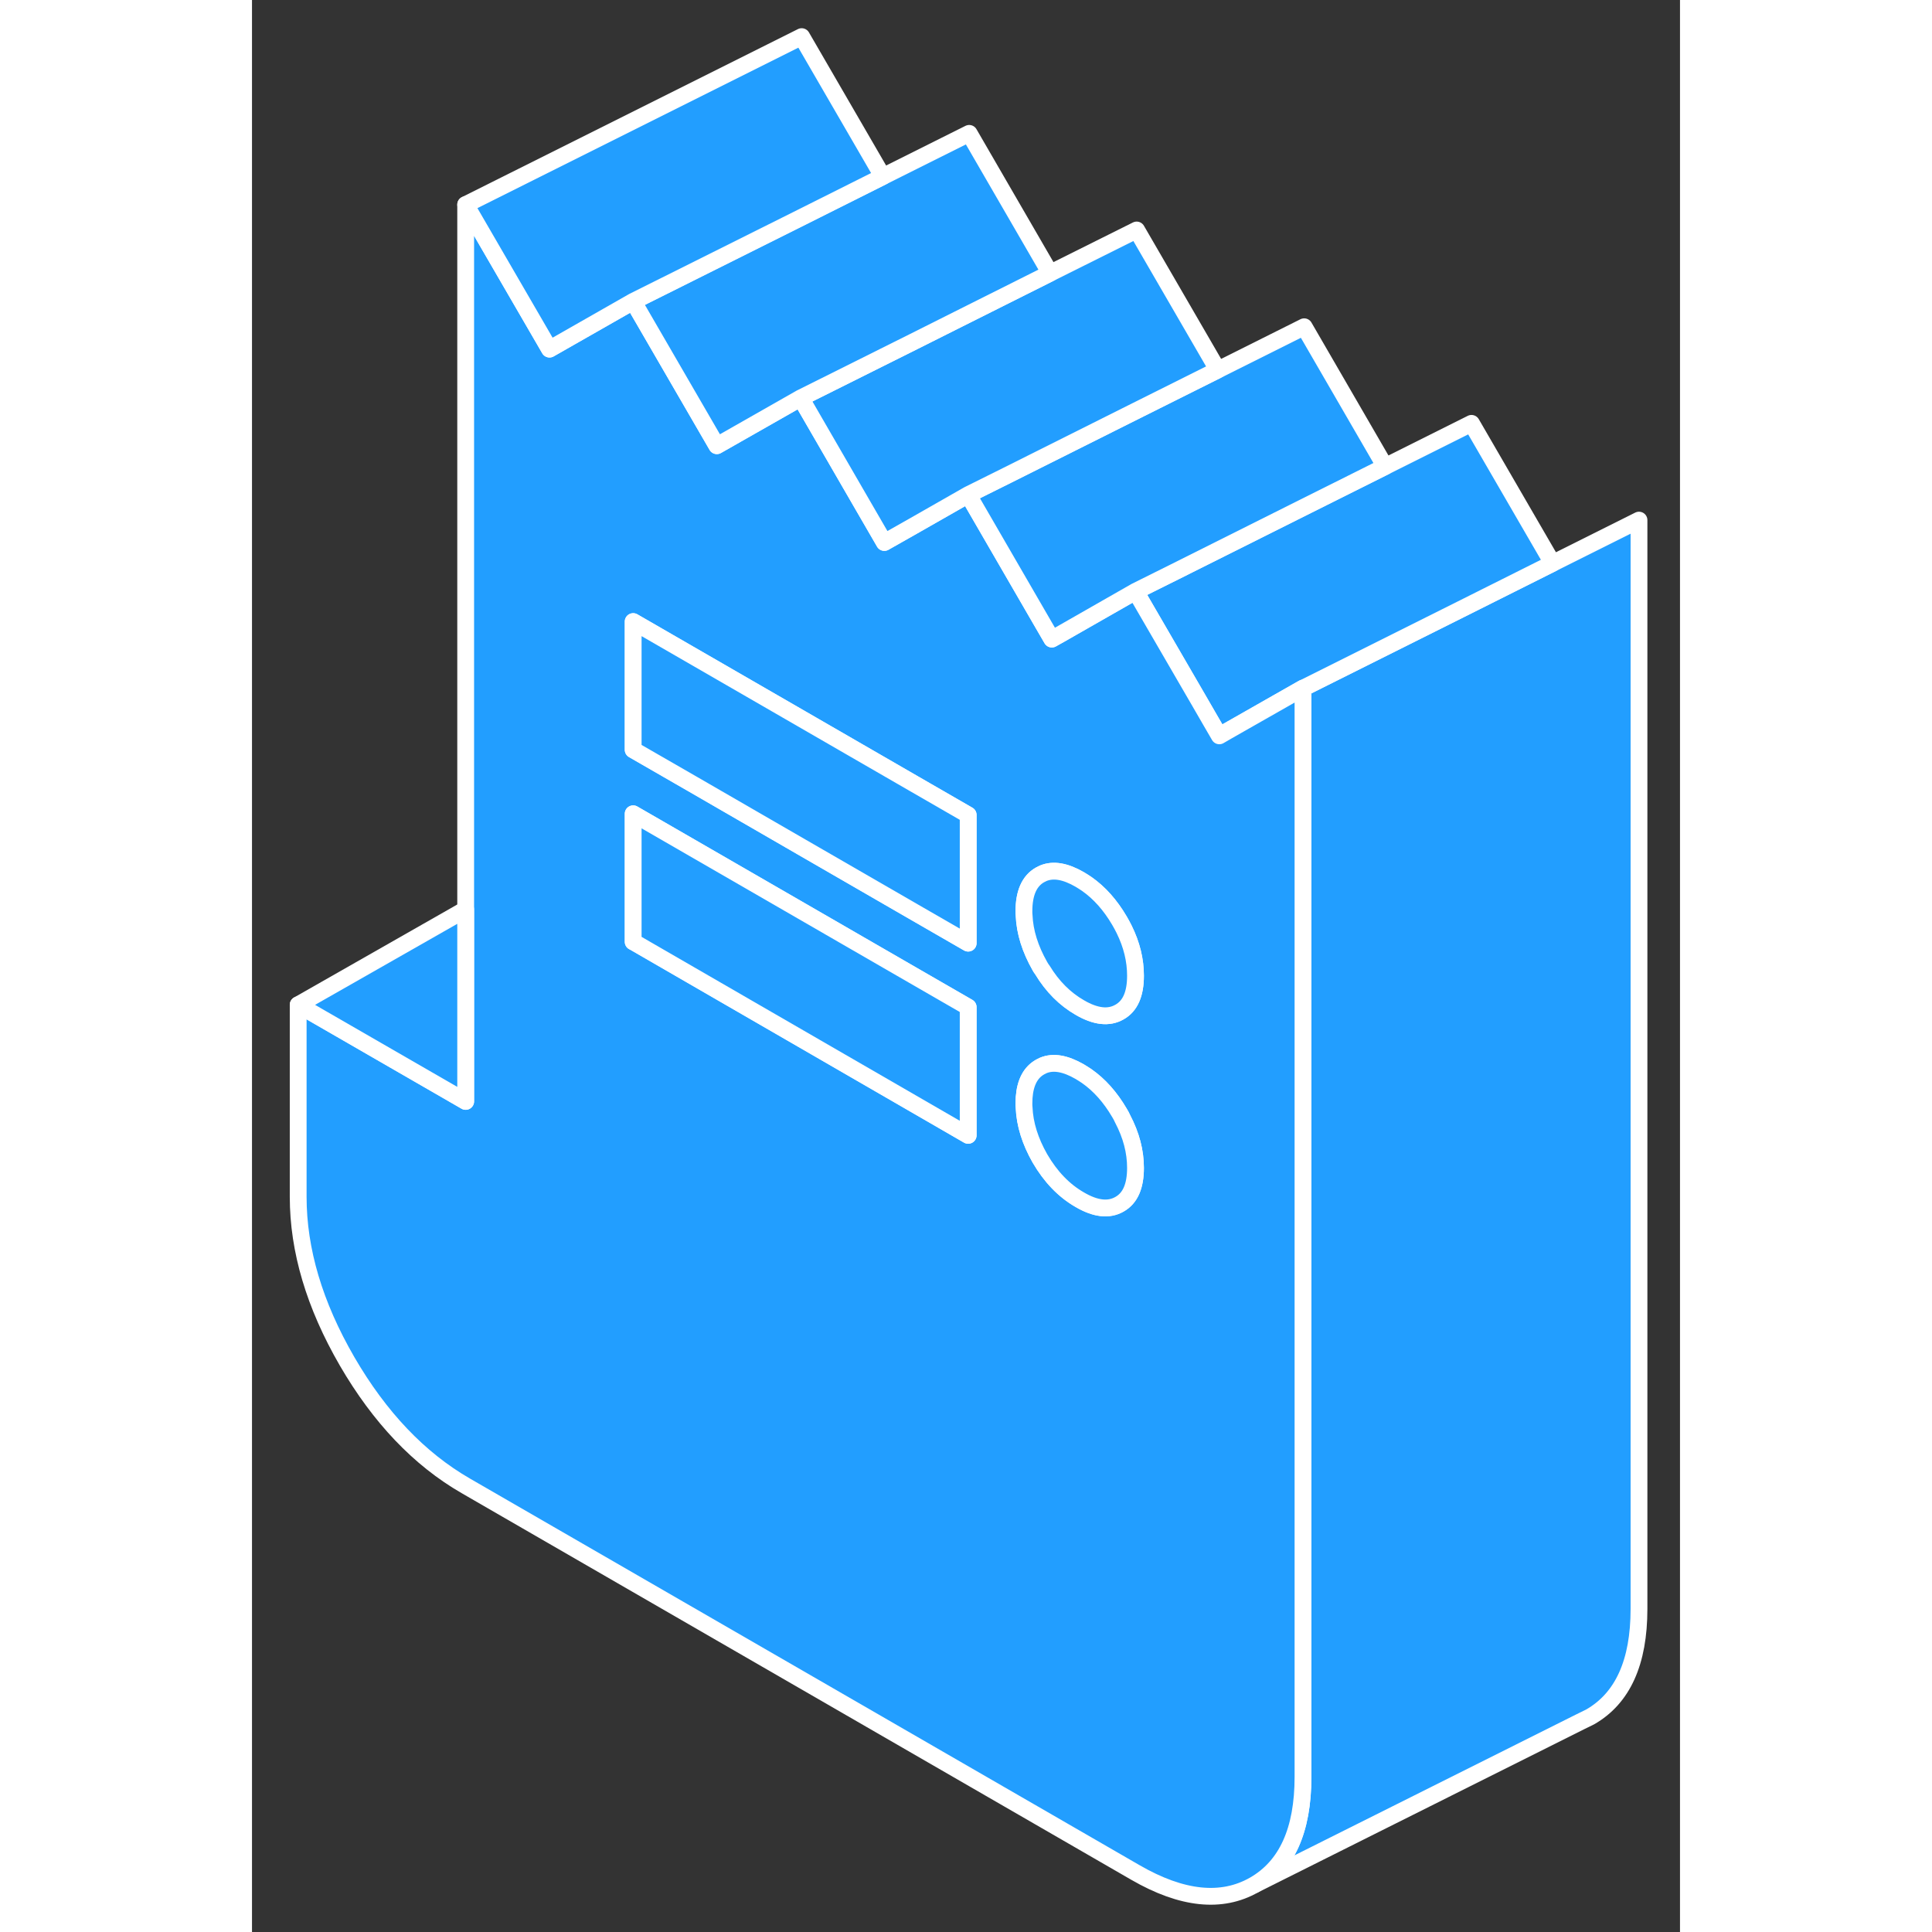 <svg width="48" height="48" viewBox="0 0 85 115" fill="#229EFF" xmlns="http://www.w3.org/2000/svg" stroke-width="1px" stroke-linecap="round" stroke-linejoin="round"><rect x="0" y="0" width="85" height="115" fill="#333333" stroke="none"/><path d="M82.559 30.959V95.769C82.559 98.95 81.589 101.089 79.649 102.199L79.039 102.499L59.649 112.199C61.589 111.089 62.559 108.949 62.559 105.769V40.959L62.63 40.929L71.95 36.27L77.419 33.529L82.559 30.959Z" stroke="white" stroke-linejoin="round"/><path d="M77.419 33.53L71.949 36.27L62.629 40.93L62.559 40.96L58.079 43.51L57.579 43.8L57.079 42.94L56.339 41.66L52.589 35.2L54.899 34.05L61.969 30.51L72.589 25.2L77.419 33.53Z" stroke="white" stroke-linejoin="round"/><path d="M58.079 43.51L57.579 43.8L57.079 42.94L56.339 41.66L52.589 35.2L48.109 37.76L47.609 38.04L47.109 37.18L42.689 29.55L42.629 29.45L39.369 31.31L37.639 32.29L36.399 30.15L32.719 23.79L32.659 23.69L27.669 26.53L22.689 17.94L17.709 20.78L12.719 12.18V65.56L2.749 59.81V71.24C2.749 74.42 3.719 77.68 5.659 81.03C7.599 84.37 9.949 86.84 12.719 88.44L52.589 111.46C55.359 113.06 57.719 113.3 59.649 112.2C61.589 111.09 62.559 108.95 62.559 105.77V40.96L58.079 43.51ZM42.629 67.58L33.529 62.32L22.749 56.09L22.689 56.06V48.44L32.719 54.23L39.369 58.07L42.629 59.95V67.58ZM42.629 56.14L39.369 54.26L32.719 50.42L26.229 46.67L22.689 44.63V37L32.719 42.79L33.309 43.13L39.369 46.63L42.629 48.51V56.14ZM51.639 71.68C50.999 72.05 50.209 71.96 49.269 71.41C48.329 70.87 47.539 70.05 46.899 68.95C46.319 67.93 45.999 66.92 45.959 65.92C45.949 65.84 45.949 65.76 45.949 65.68C45.949 64.71 46.209 64.03 46.719 63.64C46.769 63.6 46.839 63.56 46.899 63.52L47.099 63.42C47.699 63.17 48.419 63.3 49.269 63.79C49.409 63.87 49.539 63.96 49.679 64.05C50.439 64.58 51.089 65.31 51.639 66.25C51.709 66.36 51.769 66.48 51.819 66.59C52.339 67.58 52.589 68.55 52.589 69.52C52.589 70.6 52.279 71.32 51.639 71.68ZM51.639 60.24C50.999 60.61 50.209 60.52 49.269 59.97C48.399 59.47 47.649 58.73 47.049 57.74C46.989 57.67 46.949 57.59 46.899 57.51C46.319 56.49 45.999 55.48 45.959 54.48C45.949 54.4 45.949 54.32 45.949 54.24C45.949 53.16 46.269 52.44 46.899 52.08L47.099 51.98C47.699 51.73 48.419 51.86 49.269 52.35C49.409 52.43 49.539 52.52 49.679 52.61C50.439 53.14 51.089 53.87 51.639 54.81C51.739 54.98 51.829 55.15 51.909 55.31C52.369 56.24 52.589 57.16 52.589 58.08C52.589 59.16 52.279 59.88 51.639 60.24Z" stroke="white" stroke-linejoin="round"/><path d="M42.63 59.949V67.579L33.529 62.319L22.75 56.089L22.689 56.059V48.44L32.719 54.229L39.37 58.069L42.63 59.949Z" stroke="white" stroke-linejoin="round"/><path d="M42.63 48.51V56.139L39.37 54.26L32.719 50.419L26.23 46.669L22.689 44.63V36.999L32.719 42.789L33.309 43.13L39.37 46.63L42.63 48.51Z" stroke="white" stroke-linejoin="round"/><path d="M52.589 58.08C52.589 59.16 52.279 59.88 51.639 60.239C50.999 60.609 50.209 60.52 49.269 59.97C48.399 59.47 47.649 58.73 47.049 57.739C46.989 57.669 46.949 57.59 46.899 57.51C46.319 56.489 45.999 55.48 45.959 54.48C45.949 54.4 45.949 54.319 45.949 54.239C45.949 53.16 46.269 52.44 46.899 52.08L47.099 51.98C47.699 51.73 48.419 51.859 49.269 52.349C49.409 52.429 49.539 52.52 49.679 52.61C50.439 53.14 51.089 53.87 51.639 54.809C51.739 54.98 51.829 55.15 51.909 55.309C52.369 56.239 52.589 57.16 52.589 58.08Z" stroke="white" stroke-linejoin="round"/><path d="M52.589 69.519C52.589 70.6 52.279 71.32 51.639 71.68C50.999 72.049 50.209 71.96 49.269 71.409C48.329 70.87 47.539 70.049 46.899 68.95C46.319 67.93 45.999 66.919 45.959 65.919C45.949 65.84 45.949 65.76 45.949 65.68C45.949 64.71 46.209 64.029 46.719 63.639C46.769 63.599 46.839 63.559 46.899 63.52L47.099 63.419C47.699 63.169 48.419 63.3 49.269 63.789C49.409 63.87 49.539 63.959 49.679 64.049C50.439 64.579 51.089 65.309 51.639 66.249C51.709 66.359 51.769 66.48 51.819 66.59C52.339 67.579 52.589 68.549 52.589 69.519Z" stroke="white" stroke-linejoin="round"/><path d="M67.45 27.77L61.969 30.51L54.899 34.05L52.59 35.2L48.109 37.76L47.609 38.04L47.109 37.18L42.69 29.55V29.42L44.94 28.3L52.009 24.76L57.489 22.02L62.63 19.45L67.45 27.77Z" stroke="white" stroke-linejoin="round"/><path d="M57.489 22.02L52.009 24.759L44.939 28.299L42.689 29.419L42.629 29.449L39.369 31.309L37.639 32.289L36.399 30.149L32.719 23.789V23.66L39.369 20.339L42.039 19L47.509 16.259L52.659 13.69L57.489 22.02Z" stroke="white" stroke-linejoin="round"/><path d="M47.509 16.259L42.039 19L39.37 20.339L32.719 23.66L32.659 23.689L27.669 26.529L22.689 17.939L32.719 12.929L37.549 10.509L42.69 7.939L47.509 16.259Z" stroke="white" stroke-linejoin="round"/><path d="M37.549 10.51L32.719 12.93L22.689 17.94L17.709 20.78L12.719 12.18L32.719 2.18L37.549 10.51Z" stroke="white" stroke-linejoin="round"/><path d="M12.719 54.13V65.56L2.749 59.81L12.719 54.13Z" stroke="white" stroke-linejoin="round"/></svg>